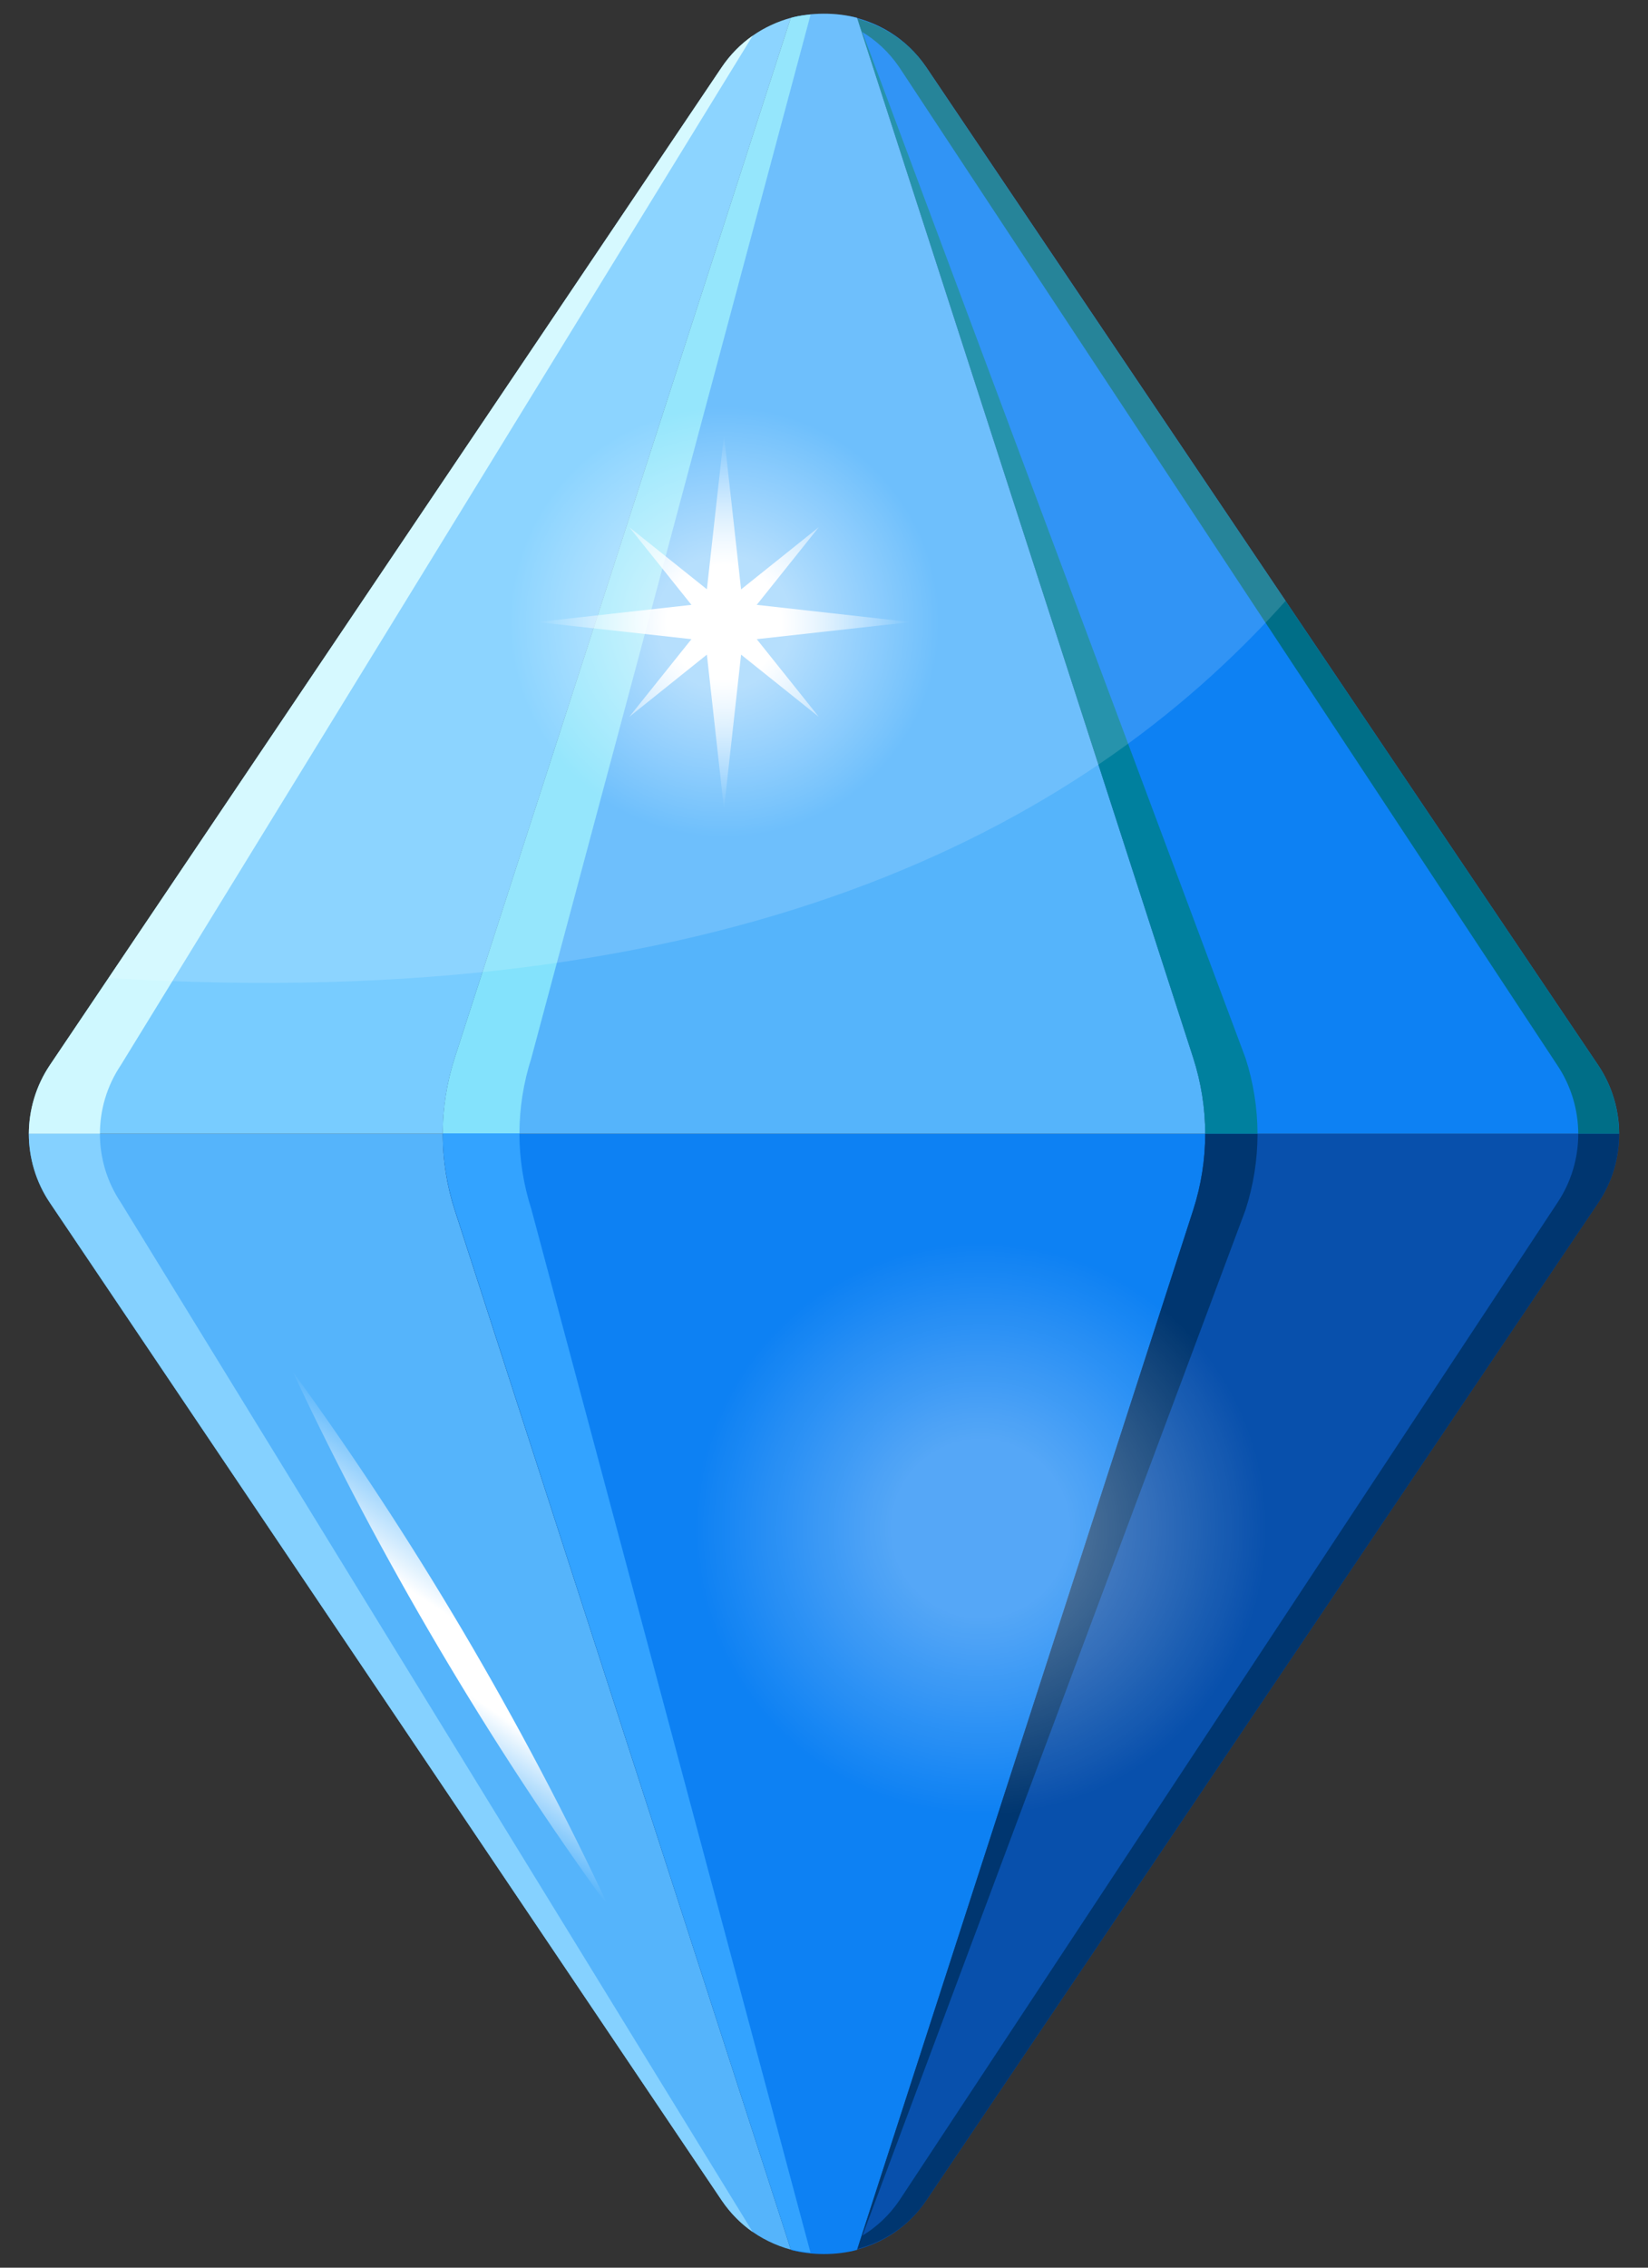 <svg width="16" height="22" viewBox="0 0 16 22" fill="none" xmlns="http://www.w3.org/2000/svg">
<rect x="0" y="0" width="16" height="22" fill="#333333" stroke="none"/>
<path d="M11.585 10.264C11.662 10.504 11.701 10.752 11.701 11H15.72C15.719 10.767 15.651 10.534 15.515 10.332L8.994 0.654C8.8 0.366 8.511 0.202 8.206 0.15C8.245 0.156 8.283 0.163 8.321 0.173L11.585 10.264Z" fill="#0D81F3"/>
<path d="M4.415 10.264L7.678 0.173C7.417 0.245 7.175 0.403 7.006 0.654L0.485 10.332C0.349 10.534 0.281 10.767 0.28 11H4.299C4.299 10.752 4.338 10.504 4.415 10.264Z" fill="#78CCFF"/>
<path d="M4.415 11.739C4.337 11.499 4.299 11.25 4.299 11H0.28C0.28 11.234 0.348 11.469 0.485 11.671L7.006 21.346C7.2 21.634 7.489 21.798 7.794 21.851C7.755 21.844 7.717 21.838 7.679 21.827L4.415 11.739Z" fill="#55B4FB"/>
<path d="M11.701 11C11.701 11.25 11.663 11.499 11.585 11.739L8.322 21.827C8.283 21.838 8.245 21.844 8.206 21.851C8.511 21.798 8.8 21.634 8.994 21.346L15.515 11.671C15.652 11.469 15.72 11.234 15.72 11H11.701Z" fill="#0850AC"/>
<path d="M8.732 0.654L15.118 10.332C15.254 10.534 15.322 10.767 15.323 11H15.719C15.719 10.767 15.651 10.534 15.515 10.332L8.993 0.654C8.825 0.404 8.584 0.253 8.324 0.181L8.364 0.306C8.505 0.39 8.631 0.505 8.732 0.654Z" fill="#006E87"/>
<path d="M15.323 11C15.323 11.235 15.255 11.469 15.118 11.672L8.732 21.347C8.631 21.496 8.505 21.61 8.364 21.695L8.324 21.819C8.584 21.748 8.825 21.597 8.993 21.347L15.515 11.672C15.652 11.469 15.72 11.235 15.719 11H15.323Z" fill="#003670"/>
<path d="M4.299 11H11.701C11.701 10.752 11.662 10.504 11.585 10.264L8.321 0.173C8.122 0.118 7.868 0.121 7.679 0.173L4.415 10.264C4.338 10.504 4.299 10.752 4.299 11Z" fill="#55B4FB"/>
<path d="M7.87 0.141C7.756 0.152 7.725 0.162 7.678 0.173L4.415 10.264C4.338 10.504 4.299 10.752 4.299 11H5.043C5.043 10.752 5.082 10.504 5.159 10.264L7.87 0.141Z" fill="#83E2FC"/>
<path d="M11.585 11.739C11.662 11.499 11.701 11.25 11.701 11H4.299C4.299 11.25 4.337 11.499 4.415 11.739L7.679 21.827C7.872 21.881 8.124 21.882 8.321 21.827L11.585 11.739Z" fill="#0D81F3"/>
<path d="M7.869 21.855C7.728 21.841 7.724 21.831 7.678 21.823L4.415 11.732C4.338 11.492 4.299 11.244 4.299 10.996L5.043 10.996C5.043 11.244 5.082 11.492 5.159 11.732L7.869 21.855Z" fill="#33A3FF"/>
<path d="M8.324 0.182L8.324 0.181L11.585 10.264C11.662 10.504 11.701 10.752 11.701 11H12.209C12.208 10.752 12.17 10.504 12.092 10.264L8.324 0.182Z" fill="#00809E"/>
<path d="M7.308 0.346C7.194 0.426 7.091 0.528 7.006 0.654L0.485 10.332C0.349 10.534 0.281 10.767 0.28 11H0.97C0.97 10.767 1.038 10.534 1.174 10.332L7.308 0.346Z" fill="#CFF8FF"/>
<path d="M8.325 21.819L8.324 21.819L11.585 11.736C11.662 11.497 11.701 11.248 11.701 11H12.209C12.209 11.248 12.17 11.497 12.093 11.736L8.325 21.819Z" fill="#003670"/>
<path d="M7.308 21.654C7.194 21.574 7.091 21.472 7.006 21.346L0.485 11.668C0.349 11.466 0.281 11.233 0.28 11H0.97C0.97 11.233 1.038 11.466 1.174 11.668L7.308 21.654Z" fill="#85D1FF"/>
<g opacity="0.15">
<path d="M12.482 5.829L8.994 0.653C8.507 -0.051 7.467 -0.031 7.006 0.653L1.053 9.488C7.024 9.853 10.483 8.073 12.482 5.829Z" fill="white"/>
</g>
<path opacity="0.5" d="M7.029 8.123C8.183 8.123 9.117 7.188 9.117 6.035C9.117 4.882 8.183 3.947 7.029 3.947C5.876 3.947 4.941 4.882 4.941 6.035C4.941 7.188 5.876 8.123 7.029 8.123Z" fill="url(#paint0_radial_1020_5960)"/>
<path d="M7.347 6.201L7.95 6.955L7.195 6.351L7.029 7.849L6.863 6.351L6.109 6.955L6.713 6.201L5.215 6.035L6.713 5.868L6.109 5.114L6.863 5.717L7.029 4.221L7.195 5.718L7.95 5.114L7.347 5.868L8.843 6.035L7.347 6.201Z" fill="url(#paint1_radial_1020_5960)"/>
<path d="M4.257 15.982C4.772 16.854 5.326 17.703 5.913 18.508C5.069 16.704 4.014 14.916 2.842 13.306C3.263 14.208 3.739 15.104 4.257 15.982Z" fill="url(#paint2_linear_1020_5960)"/>
<path opacity="0.3" d="M9.519 17.612C11.056 17.612 12.302 16.367 12.302 14.83C12.302 13.293 11.056 12.048 9.519 12.048C7.983 12.048 6.737 13.293 6.737 14.83C6.737 16.367 7.983 17.612 9.519 17.612Z" fill="url(#paint3_radial_1020_5960)"/>
<defs>
<radialGradient id="paint0_radial_1020_5960" cx="0" cy="0" r="1" gradientUnits="userSpaceOnUse" gradientTransform="translate(7.029 6.035) scale(2.088)">
<stop offset="0.306" stop-color="white" stop-opacity="0.999"/>
<stop offset="1" stop-color="white" stop-opacity="0"/>
</radialGradient>
<radialGradient id="paint1_radial_1020_5960" cx="0" cy="0" r="1" gradientUnits="userSpaceOnUse" gradientTransform="translate(7.029 6.035) scale(1.814)">
<stop offset="0.306" stop-color="white"/>
<stop offset="1" stop-color="white" stop-opacity="0"/>
</radialGradient>
<linearGradient id="paint2_linear_1020_5960" x1="3.759" y1="13.882" x2="2.3" y2="16.088" gradientUnits="userSpaceOnUse">
<stop stop-color="white" stop-opacity="0"/>
<stop offset="0.442" stop-color="white"/>
<stop offset="0.641" stop-color="white" stop-opacity="0.999"/>
<stop offset="1" stop-color="white" stop-opacity="0"/>
</linearGradient>
<radialGradient id="paint3_radial_1020_5960" cx="0" cy="0" r="1" gradientUnits="userSpaceOnUse" gradientTransform="translate(9.519 14.83) scale(2.783)">
<stop offset="0.306" stop-color="white" stop-opacity="0.999"/>
<stop offset="1" stop-color="white" stop-opacity="0"/>
</radialGradient>
</defs>
</svg>
